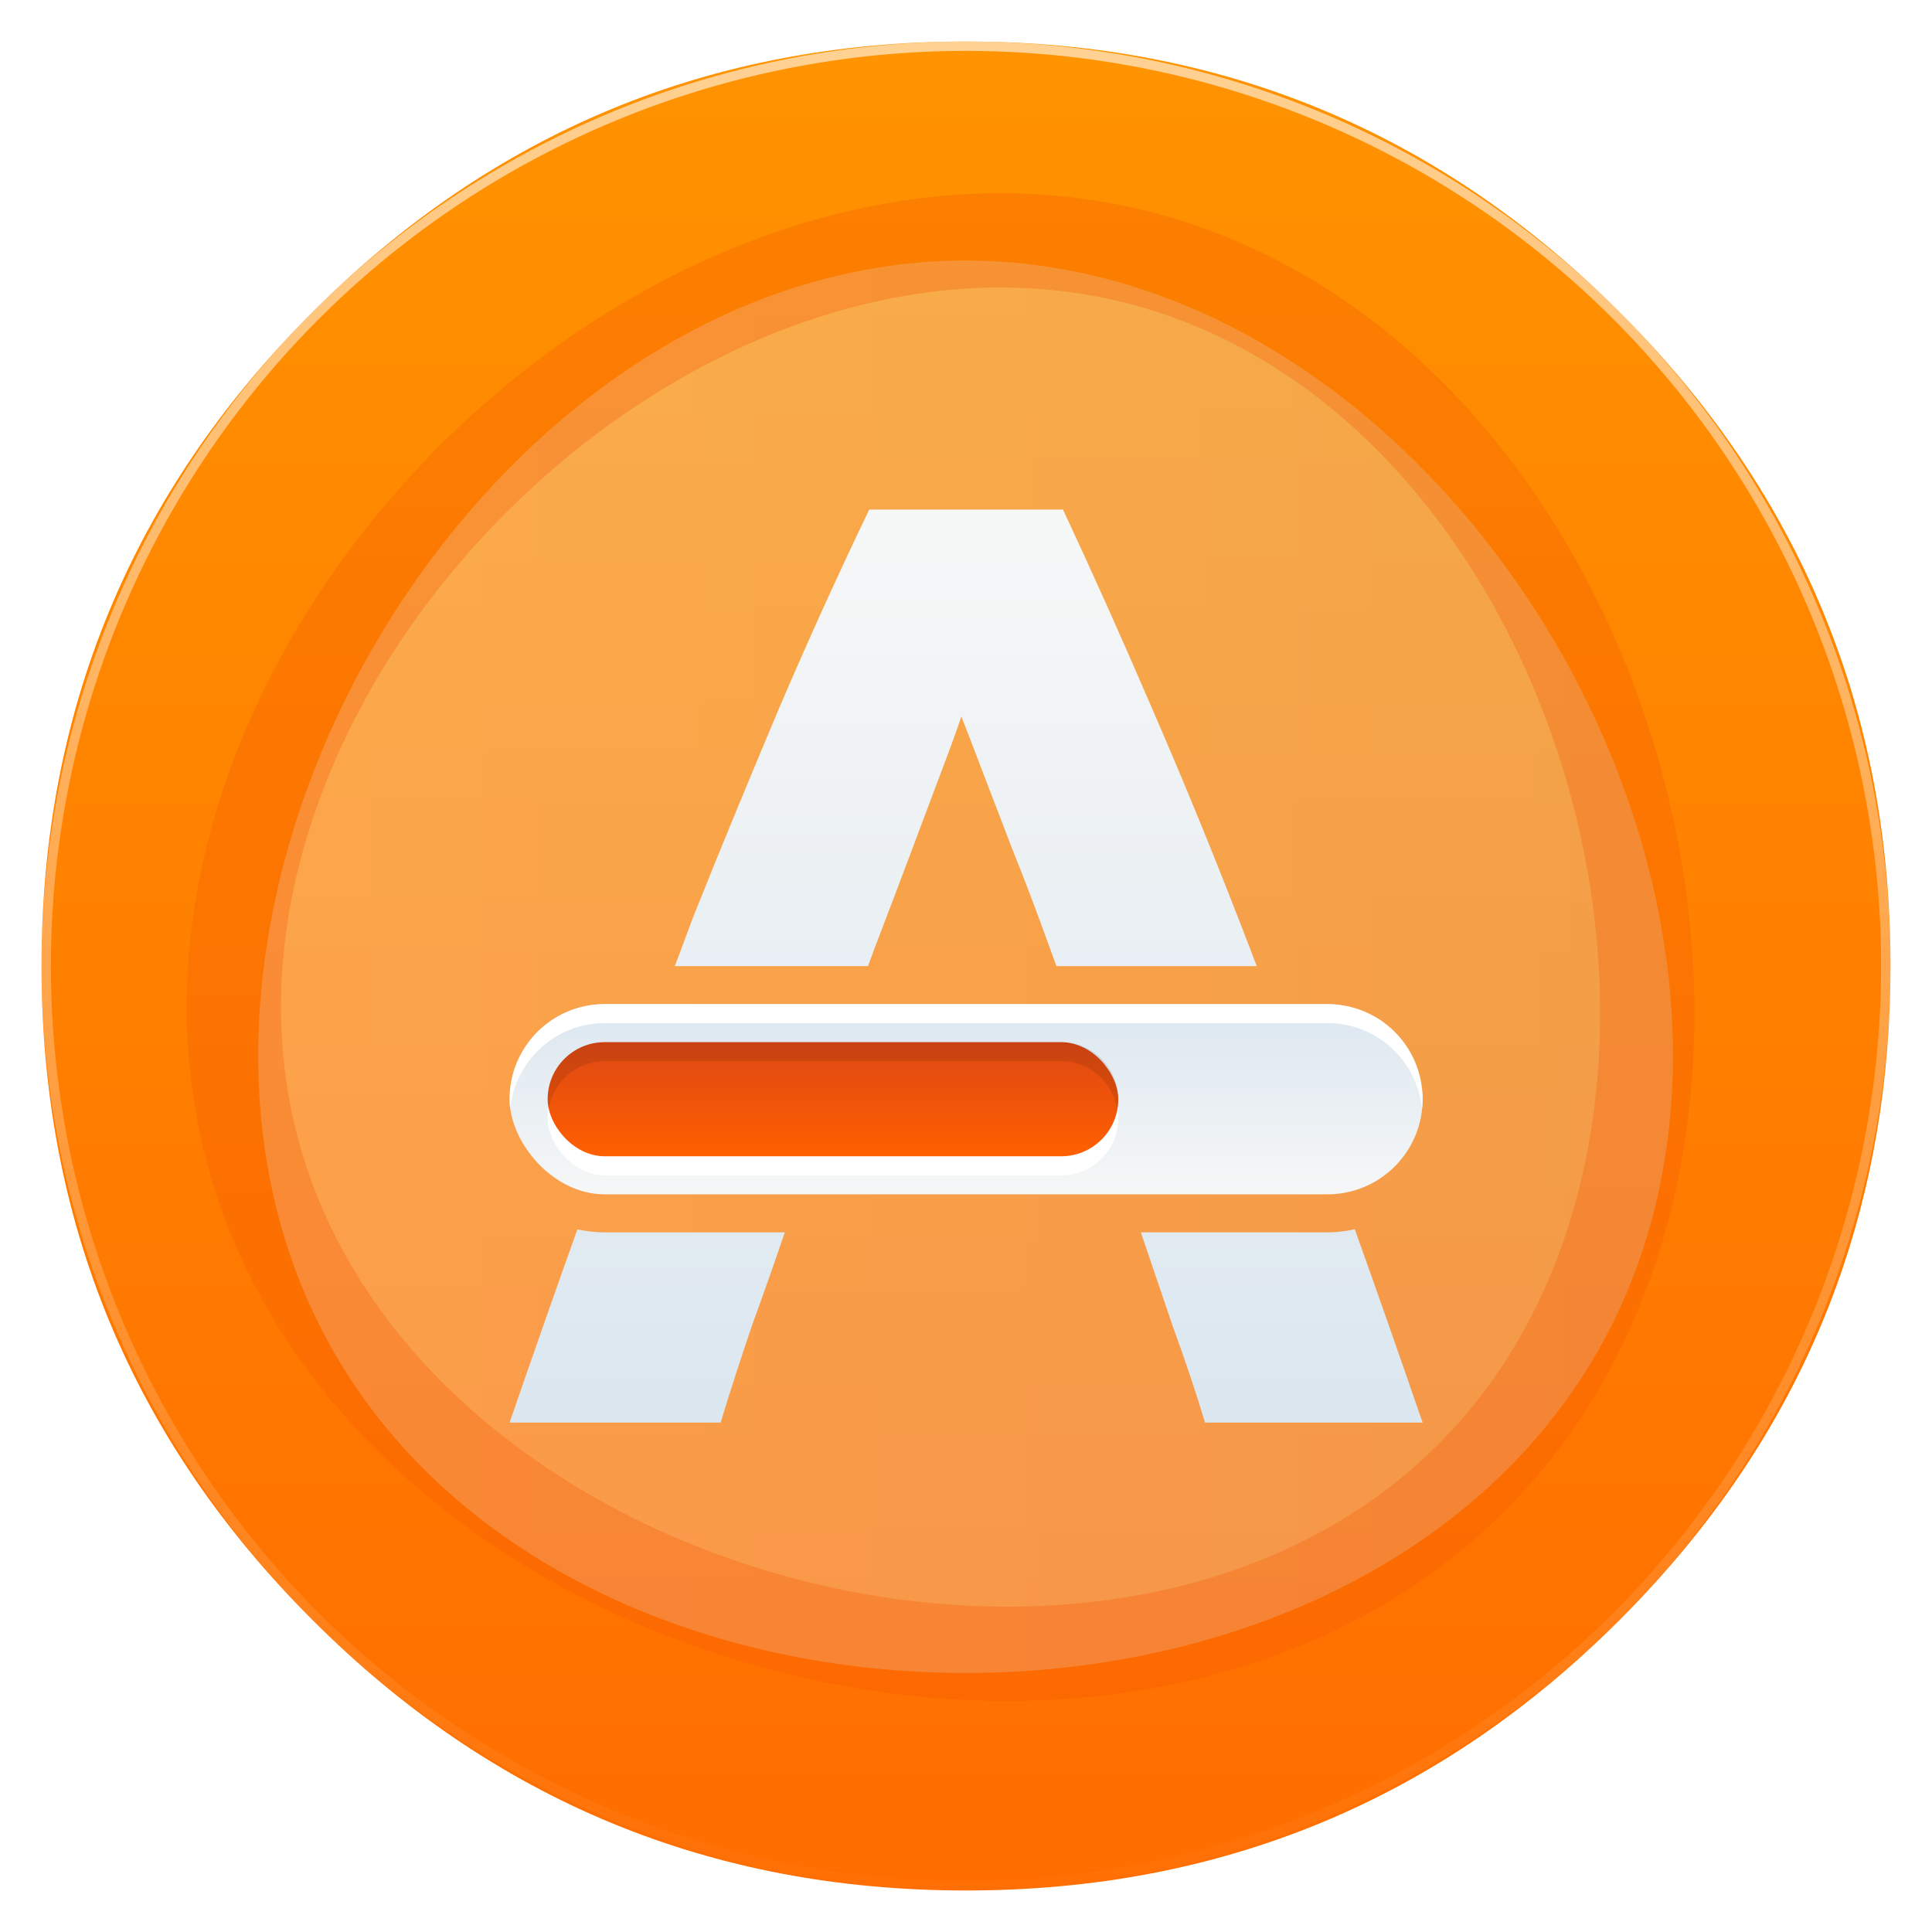 <?xml version="1.0" encoding="UTF-8" standalone="no"?>
<!-- Generator: flash2svg, http://dissentgraphics.com/tools/flash2svg -->

<svg
   xmlns:dc="http://purl.org/dc/elements/1.1/"
   xmlns:cc="http://creativecommons.org/ns#"
   xmlns:rdf="http://www.w3.org/1999/02/22-rdf-syntax-ns#"
   xmlns:svg="http://www.w3.org/2000/svg"
   xmlns="http://www.w3.org/2000/svg"
   xmlns:xlink="http://www.w3.org/1999/xlink"
   xmlns:sodipodi="http://sodipodi.sourceforge.net/DTD/sodipodi-0.dtd"
   xmlns:inkscape="http://www.inkscape.org/namespaces/inkscape"
   id="Mplayer"
   image-rendering="optimizeSpeed"
   version="1.1"
   style="background-color:#ffffff"
   x="0px"
   y="0px"
   width="1024px"
   height="1024px"
   viewBox="0 0 1024 1024"
   enable-background="new 0 0 1024 1024"
   sodipodi:docname="software-properties.svg"
   inkscape:version="0.92.4 (5da689c313, 2019-01-14)">
  <sodipodi:namedview
     pagecolor="#ffffff"
     bordercolor="#666666"
     borderopacity="1"
     objecttolerance="10"
     gridtolerance="10"
     guidetolerance="10"
     inkscape:pageopacity="0"
     inkscape:pageshadow="2"
     inkscape:window-width="1920"
     inkscape:window-height="958"
     id="namedview24"
     showgrid="true"
     inkscape:pagecheckerboard="true"
     inkscape:zoom="0.75102041"
     inkscape:cx="293.73126"
     inkscape:cy="512"
     inkscape:window-x="0"
     inkscape:window-y="25"
     inkscape:window-maximized="1"
     inkscape:current-layer="Mplayer">
    <inkscape:grid
       type="xygrid"
       id="grid841" />
  </sodipodi:namedview>
  <defs
     transform="matrix(1 0 0 1 0 0) "
     id="defs2">
    <linearGradient
       id="linearGradient5032">
      <stop
         id="stop5034"
         offset="0"
         style="stop-color:#f4f4f4;stop-opacity:1;" />
      <stop
         id="stop5036"
         offset="1"
         style="stop-color:#9d9d9d;stop-opacity:1;" />
    </linearGradient>
    <linearGradient
       id="linearGradient7958">
      <stop
         style="stop-color:#5d5d57;stop-opacity:1;"
         offset="0"
         id="stop7960" />
      <stop
         style="stop-color:#2d2c2b;stop-opacity:1;"
         offset="1"
         id="stop7962" />
    </linearGradient>
    <linearGradient
       id="linearGradient5081">
      <stop
         style="stop-color:#c3c1bf;stop-opacity:1;"
         offset="0"
         id="stop5083" />
      <stop
         style="stop-color:#a39f9b;stop-opacity:1;"
         offset="1"
         id="stop5085" />
    </linearGradient>
    <clipPath
       id="clipPath5101"
       clipPathUnits="userSpaceOnUse">
      <path
         transform="translate(0,-0.447)"
         d="m 315,448 a 19,19 0 1 1 -38,0 19,19 0 1 1 38,0 z"
         sodipodi:ry="19"
         sodipodi:rx="19"
         sodipodi:cy="448"
         sodipodi:cx="296"
         id="path5103"
         style="fill:#ff00ff;fill-opacity:1;stroke:none"
         sodipodi:type="arc" />
    </clipPath>
    <clipPath
       id="clipPath5149"
       clipPathUnits="userSpaceOnUse">
      <path
         inkscape:connector-curvature="0"
         style="fill:#ff00ff;fill-opacity:1;stroke:none"
         d="m 306.5,1007.549 c 10.044,-5.799 13.486,-18.642 7.687,-28.686 -5.799,-10.044 -18.642,-13.486 -28.687,-7.687 -10.044,5.799 -13.486,18.642 -7.687,28.687 5.799,10.044 18.642,13.485 28.687,7.686 z m -2,-3.464 c -8.131,4.694 -18.528,1.909 -23.222,-6.222 -4.694,-8.131 -1.909,-18.528 6.222,-23.222 8.131,-4.694 18.528,-1.909 23.222,6.222 4.694,8.131 1.909,18.528 -6.222,23.222 z"
         id="path5151" />
    </clipPath>
    <clipPath
       id="clipPath5171"
       clipPathUnits="userSpaceOnUse">
      <path
         inkscape:connector-curvature="0"
         style="fill:#ff00ff;fill-opacity:1;stroke:none"
         d="m 281.151,974.513 c -8.201,8.201 -8.201,21.497 0,29.698 8.201,8.201 21.497,8.201 29.698,0 8.201,-8.201 8.201,-21.497 0,-29.698 -8.201,-8.201 -21.497,-8.201 -29.698,0 z m 2.828,2.828 c 6.639,-6.639 17.403,-6.639 24.042,0 6.639,6.639 6.639,17.403 0,24.042 -6.639,6.639 -17.403,6.639 -24.042,0 -6.639,-6.639 -6.639,-17.403 0,-24.042 z"
         id="path5173" />
    </clipPath>
    <clipPath
       id="clipPath4329"
       clipPathUnits="userSpaceOnUse">
      <path
         inkscape:connector-curvature="0"
         id="path4331"
         d="m 277.25,902.237 c -11.598,0 -21,9.402 -21,21 0,0.189 0.007,0.375 0.012,0.562 -0.005,0.188 -0.012,0.373 -0.012,0.562 0,11.598 9.402,21 21,21 11.598,0 21,-9.402 21,-21 0,-0.189 -0.007,-0.375 -0.012,-0.562 0.005,-0.188 0.012,-0.373 0.012,-0.562 0,-11.598 -9.402,-21 -21,-21 z"
         style="fill:#ff00ff;fill-opacity:1;stroke:none" />
    </clipPath>
    <linearGradient
       id="linearGradient4195">
      <stop
         style="stop-color:#ebebeb;stop-opacity:1;"
         offset="0"
         id="stop4197" />
      <stop
         style="stop-color:#ebebeb;stop-opacity:0;"
         offset="1"
         id="stop4199" />
    </linearGradient>
    <linearGradient
       id="linearGradient4342">
      <stop
         id="stop4344"
         offset="0"
         style="stop-color:#e1e1e1;stop-opacity:1;" />
      <stop
         id="stop4346"
         offset="1"
         style="stop-color:#e1e1e1;stop-opacity:0;" />
    </linearGradient>
    <linearGradient
       id="linearGradient4865">
      <stop
         id="stop4867"
         offset="0"
         style="stop-color:#e1e1e1;stop-opacity:1;" />
      <stop
         id="stop4869"
         offset="1"
         style="stop-color:#ffffff;stop-opacity:1" />
    </linearGradient>
    <linearGradient
       id="linearGradient8054-6">
      <stop
         id="stop8056-0"
         offset="0"
         style="stop-color:#de4814;stop-opacity:1;" />
      <stop
         id="stop8058-6"
         offset="1"
         style="stop-color:#ff6000;stop-opacity:1;" />
    </linearGradient>
    <linearGradient
       gradientTransform="matrix(6.25,0,0,6.25,13.75,-212.25)"
       gradientUnits="userSpaceOnUse"
       y2="112"
       x2="82"
       y1="106"
       x1="82"
       id="linearGradient4860-5"
       xlink:href="#linearGradient8054-6"
       inkscape:collect="always" />
    <linearGradient
       gradientUnits="userSpaceOnUse"
       y2="930.362"
       x2="230.875"
       y1="934.112"
       x1="230.875"
       id="linearGradient4871-9"
       xlink:href="#linearGradient940"
       inkscape:collect="always"
       gradientTransform="matrix(16.667,0,0,16.667,-3296.666,-15068.284)" />
    <linearGradient
       gradientTransform="matrix(0.62,0,0,0.62,293.79,115.25)"
       inkscape:collect="always"
       xlink:href="#linearGradient940"
       id="linearGradient852"
       x1="500"
       y1="264"
       x2="500"
       y2="764"
       gradientUnits="userSpaceOnUse" />
    <linearGradient
       id="linearGradient940">
      <stop
         id="stop936"
         offset="0"
         style="stop-color:#f6f7f7;stop-opacity:1" />
      <stop
         id="stop938"
         offset="1"
         style="stop-color:#dce7f0;stop-opacity:1" />
    </linearGradient>
    <linearGradient
       inkscape:collect="always"
       xlink:href="#linearGradient940"
       id="linearGradient1290"
       x1="562.56"
       y1="283.89"
       x2="562.56"
       y2="569.09"
       gradientUnits="userSpaceOnUse" />
    <linearGradient
       inkscape:collect="always"
       xlink:href="#linearGradient842"
       id="linearGradient843"
       x1="520"
       y1="4"
       x2="520.031"
       y2="1026.008"
       gradientUnits="userSpaceOnUse"
       gradientTransform="scale(0.957)" />
    <linearGradient
       id="linearGradient842"
       inkscape:collect="always">
      <stop
         id="stop836"
         offset="0"
         style="stop-color:#ff9300;stop-opacity:1" />
      <stop
         id="stop840"
         offset="1"
         style="stop-color:#ff6d00;stop-opacity:1" />
    </linearGradient>
    <linearGradient
       inkscape:collect="always"
       xlink:href="#linearGradient842"
       id="linearGradient1322"
       gradientUnits="userSpaceOnUse"
       gradientTransform="matrix(0.957,0,0,0.957,22,22)"
       x1="520"
       y1="4"
       x2="520.031"
       y2="1026.008" />
    <linearGradient
       inkscape:collect="always"
       xlink:href="#linearGradient1197"
       id="linearGradient1199"
       x1="540.143"
       y1="29.77"
       x2="540.143"
       y2="1054.974"
       gradientUnits="userSpaceOnUse"
       gradientTransform="matrix(0.995,0,0,0.995,2.599,-25.619)" />
    <linearGradient
       inkscape:collect="always"
       id="linearGradient1197">
      <stop
         style="stop-color:#ffffff;stop-opacity:0.588"
         offset="0"
         id="stop1193" />
      <stop
         style="stop-color:#ffffff;stop-opacity:0"
         offset="1"
         id="stop1195" />
    </linearGradient>
    <filter
       style="color-interpolation-filters:sRGB;"
       inkscape:label="Drop Shadow"
       id="filter1398">
      <feFlood
         flood-opacity="0.294"
         flood-color="rgb(0,0,0)"
         result="flood"
         id="feFlood1388" />
      <feComposite
         in="flood"
         in2="SourceGraphic"
         operator="in"
         result="composite1"
         id="feComposite1390" />
      <feGaussianBlur
         in="composite1"
         stdDeviation="3"
         result="blur"
         id="feGaussianBlur1392" />
      <feOffset
         dx="0"
         dy="3"
         result="offset"
         id="feOffset1394" />
      <feComposite
         in="offset"
         in2="SourceGraphic"
         operator="out"
         result="composite2"
         id="feComposite1396" />
    </filter>
    <filter
       style="color-interpolation-filters:sRGB;"
       inkscape:label="Drop Shadow"
       id="filter1412">
      <feFlood
         flood-opacity="0.294"
         flood-color="rgb(0,0,0)"
         result="flood"
         id="feFlood1402" />
      <feComposite
         in="flood"
         in2="SourceGraphic"
         operator="in"
         result="composite1"
         id="feComposite1404" />
      <feGaussianBlur
         in="composite1"
         stdDeviation="3"
         result="blur"
         id="feGaussianBlur1406" />
      <feOffset
         dx="0"
         dy="3"
         result="offset"
         id="feOffset1408" />
      <feComposite
         in="offset"
         in2="SourceGraphic"
         operator="out"
         result="composite2"
         id="feComposite1410" />
    </filter>
  </defs>
  <path
     id="path"
     d="m 966.34,324.409 q -8.928,-21.645 -20.14,-42.408 c -4.204,-7.838 -8.668,-15.624 -13.392,-23.254 -20.296,-32.909 -45.055,-64.001 -74.279,-93.225 C 762.865,69.858 647.321,22 512,22 376.679,22 261.186,69.858 165.522,165.522 69.858,261.186 22,376.679 22,512 22,647.321 69.858,762.865 165.522,858.53 261.186,954.194 376.679,1002 512,1002 647.321,1002 762.865,954.194 858.53,858.53 911.215,805.792 949.418,747.034 973.088,682.306 992.345,629.517 1002,572.783 1002,512 c 0,-46.612 -5.658,-90.889 -17.025,-132.829 -1.298,-4.724 -2.647,-9.447 -4.049,-14.119 -4.256,-13.807 -9.136,-27.355 -14.586,-40.643 z"
     style="fill:url(#linearGradient1322);fill-opacity:1;stroke-width:1.038"
     inkscape:connector-curvature="0" />
  <g
     id="g1212"
     transform="matrix(1.613,0,0,1.613,-407.355,-173.887)">
    <path
       sodipodi:type="star"
       style="opacity:0.3;fill:url(#linearGradient852);fill-opacity:1;fill-rule:evenodd;stroke:none;stroke-width:7.03;stroke-linecap:butt;stroke-linejoin:round;stroke-miterlimit:4;stroke-dasharray:none;stroke-opacity:0;paint-order:stroke fill markers"
       id="path844"
       sodipodi:sides="3"
       sodipodi:cx="587.36011"
       sodipodi:cy="432.69009"
       sodipodi:r1="173.60001"
       sodipodi:r2="86.800003"
       sodipodi:arg1="0"
       sodipodi:arg2="1.0471976"
       inkscape:flatsided="true"
       inkscape:rounded="0.39"
       inkscape:randomized="0"
       d="m 760.96,432.69 c 0,117.267 -158.844,208.975 -260.4,150.342 -101.556,-58.633 -101.556,-242.051 0,-300.684 101.556,-58.633 260.4,33.075 260.4,150.342 z"
       inkscape:transform-center-x="1.0605154e-05"
       transform="matrix(0,-1.379,1.379,0,-26.85,1242.784)"
       inkscape:transform-center-y="-96.557534" />
    <path
       inkscape:connector-curvature="0"
       style="font-style:normal;font-variant:normal;font-weight:bold;font-stretch:normal;font-size:18px;line-height:125%;font-family:Ubuntu;-inkscape-font-specification:'Ubuntu Bold';text-align:start;letter-spacing:0px;word-spacing:0px;writing-mode:lr-tb;text-anchor:start;display:inline;fill:url(#linearGradient1290);fill-opacity:1.0;stroke:none;stroke-width:16.667"
       d="m 538.164,275.25 c -9.986,20.779 -19.686,42.128 -29.102,64.062 -9.13,21.645 -18.62,44.508 -28.32,68.75 -2.144,5.521 -4.271,11.502 -6.445,17.188 h 63.476 c 0.682,-1.893 1.473,-3.994 2.148,-5.859 4.565,-11.833 8.596,-22.611 12.305,-32.422 3.709,-9.813 6.912,-18.473 9.765,-25.977 2.853,-7.503 5.019,-13.444 6.445,-17.773 1.712,4.33 3.983,10.268 6.836,17.773 2.853,7.503 6.252,16.163 9.961,25.977 3.994,9.811 8.025,20.589 12.305,32.422 0.675,1.865 1.467,3.966 2.148,5.859 h 65.82 c -2.224,-5.687 -4.431,-11.665 -6.641,-17.188 -9.415,-24.242 -18.905,-47.105 -28.32,-68.75 -9.415,-21.934 -19.01,-43.283 -28.711,-64.062 z m -95.898,236.523 c -7.187,20.109 -14.526,40.995 -22.266,63.476 h 69.336 c 3.139,-10.39 6.642,-21.063 10.351,-32.031 3.711,-10.187 7.278,-20.281 10.742,-30.469 H 451.25 c -3.095,0 -6.074,-0.37 -8.984,-0.977 z m 255.273,0 c -2.853,0.582 -5.759,0.977 -8.789,0.977 h -61.328 c 3.444,10.184 6.907,20.284 10.351,30.469 3.994,10.966 7.604,21.641 10.742,32.031 h 71.484 c -7.739,-22.482 -15.079,-43.368 -22.265,-63.476 -0.067,0.013 -0.133,-0.013 -0.195,0 z"
       id="path4743-3" />
    <rect
       style="display:inline;fill:url(#linearGradient4871-9);fill-opacity:1.0;stroke:none;stroke-width:16.667"
       id="rect4747-0"
       width="300"
       height="62.5"
       x="420"
       y="437.75"
       ry="31.25" />
    <rect
       ry="18.75"
       y="456.5"
       x="432.5"
       height="37.5"
       width="187.5"
       id="rect4886-6"
       style="color:#000000;display:inline;overflow:visible;visibility:visible;fill:#ffffff;fill-opacity:1;fill-rule:nonzero;stroke:none;stroke-width:16.667;marker:none;enable-background:accumulate" />
    <rect
       style="color:#000000;display:inline;overflow:visible;visibility:visible;fill:url(#linearGradient4860-5);fill-opacity:1;fill-rule:nonzero;stroke:none;stroke-width:16.667;marker:none;enable-background:accumulate"
       id="rect4852-2"
       width="187.5"
       height="37.5"
       x="432.5"
       y="450.25"
       ry="18.75" />
    <path
       inkscape:connector-curvature="0"
       style="display:inline;fill:#ffffff;fill-opacity:1;stroke:none;stroke-width:16.667"
       d="m 451.25,437.75 c -17.313,0 -31.25,13.938 -31.25,31.25 0,1.082 0.083,2.072 0.195,3.125 1.595,-15.796 14.824,-28.125 31.055,-28.125 h 237.5 c 16.23,0 29.46,12.329 31.055,28.125 0.1,-1.053 0.195,-2.043 0.195,-3.125 0,-17.312 -13.938,-31.25 -31.25,-31.25 H 451.249 Z"
       id="rect4877-6" />
    <path
       inkscape:connector-curvature="0"
       style="color:#000000;display:inline;overflow:visible;visibility:visible;opacity:0.1;fill:#000000;fill-opacity:1;fill-rule:nonzero;stroke:none;stroke-width:16.667;marker:none;enable-background:accumulate"
       d="m 451.25,450.25 c -10.388,0 -18.75,8.363 -18.75,18.75 0,1.095 0.212,2.082 0.39,3.125 1.515,-8.847 9.068,-15.625 18.359,-15.625 h 150 c 9.292,0 16.845,6.778 18.36,15.625 0.178,-1.043 0.39,-2.029 0.39,-3.125 0,-10.387 -8.363,-18.75 -18.75,-18.75 H 451.249 Z"
       id="rect4890-1" />
    <rect
       ry="31.25"
       y="437.75"
       x="420"
       height="62.5"
       width="300"
       id="rect1400"
       style="display:inline;fill:url(#linearGradient4871-9);fill-opacity:1;stroke:none;stroke-width:16.667;filter:url(#filter1412)" />
    <path
       id="path1350"
       d="m 538.164,275.25 c -9.986,20.779 -19.686,42.128 -29.102,64.062 -9.13,21.645 -18.62,44.508 -28.32,68.75 -2.144,5.521 -4.271,11.502 -6.445,17.188 h 63.476 c 0.682,-1.893 1.473,-3.994 2.148,-5.859 4.565,-11.833 8.596,-22.611 12.305,-32.422 3.709,-9.813 6.912,-18.473 9.765,-25.977 2.853,-7.503 5.019,-13.444 6.445,-17.773 1.712,4.33 3.983,10.268 6.836,17.773 2.853,7.503 6.252,16.163 9.961,25.977 3.994,9.811 8.025,20.589 12.305,32.422 0.675,1.865 1.467,3.966 2.148,5.859 h 65.82 c -2.224,-5.687 -4.431,-11.665 -6.641,-17.188 -9.415,-24.242 -18.905,-47.105 -28.32,-68.75 -9.415,-21.934 -19.01,-43.283 -28.711,-64.062 z m -95.898,236.523 c -7.187,20.109 -14.526,40.995 -22.266,63.476 h 69.336 c 3.139,-10.39 6.642,-21.063 10.351,-32.031 3.711,-10.187 7.278,-20.281 10.742,-30.469 H 451.25 c -3.095,0 -6.074,-0.37 -8.984,-0.977 z m 255.273,0 c -2.853,0.582 -5.759,0.977 -8.789,0.977 h -61.328 c 3.444,10.184 6.907,20.284 10.351,30.469 3.994,10.966 7.604,21.641 10.742,32.031 h 71.484 c -7.739,-22.482 -15.079,-43.368 -22.265,-63.476 -0.067,0.013 -0.133,-0.013 -0.195,0 z"
       style="font-style:normal;font-variant:normal;font-weight:bold;font-stretch:normal;font-size:18px;line-height:125%;font-family:Ubuntu;-inkscape-font-specification:'Ubuntu Bold';text-align:start;letter-spacing:0px;word-spacing:0px;writing-mode:lr-tb;text-anchor:start;display:inline;fill:url(#linearGradient1290);fill-opacity:1;stroke:none;stroke-width:16.667;filter:url(#filter1398)"
       inkscape:connector-curvature="0" />
    <path
       inkscape:transform-center-y="51.576683"
       transform="matrix(0.975,0.975,-0.975,0.975,415.973,-570.37)"
       inkscape:transform-center-x="-51.576716"
       d="m 760.96,432.69 c 0,117.267 -158.844,208.975 -260.4,150.342 -101.556,-58.633 -101.556,-242.051 0,-300.684 101.556,-58.633 260.4,33.075 260.4,150.342 z"
       inkscape:randomized="0"
       inkscape:rounded="0.39"
       inkscape:flatsided="true"
       sodipodi:arg2="1.0471976"
       sodipodi:arg1="0"
       sodipodi:r2="86.800003"
       sodipodi:r1="173.60001"
       sodipodi:cy="432.69009"
       sodipodi:cx="587.36011"
       sodipodi:sides="3"
       id="path1292"
       style="opacity:0.3;fill:none;fill-opacity:1;fill-rule:evenodd;stroke:#f55906;stroke-width:22.474;stroke-linecap:butt;stroke-linejoin:round;stroke-miterlimit:4;stroke-dasharray:none;stroke-opacity:1;paint-order:stroke fill markers"
       sodipodi:type="star" />
  </g>
  <circle
     r="487.513"
     cy="512"
     cx="512"
     id="circle1191"
     style="color:#000000;display:inline;overflow:visible;visibility:visible;fill:none;fill-opacity:1;fill-rule:nonzero;stroke:url(#linearGradient1199);stroke-width:4.975;stroke-miterlimit:4;stroke-dasharray:none;marker:none;enable-background:accumulate" />
</svg>
